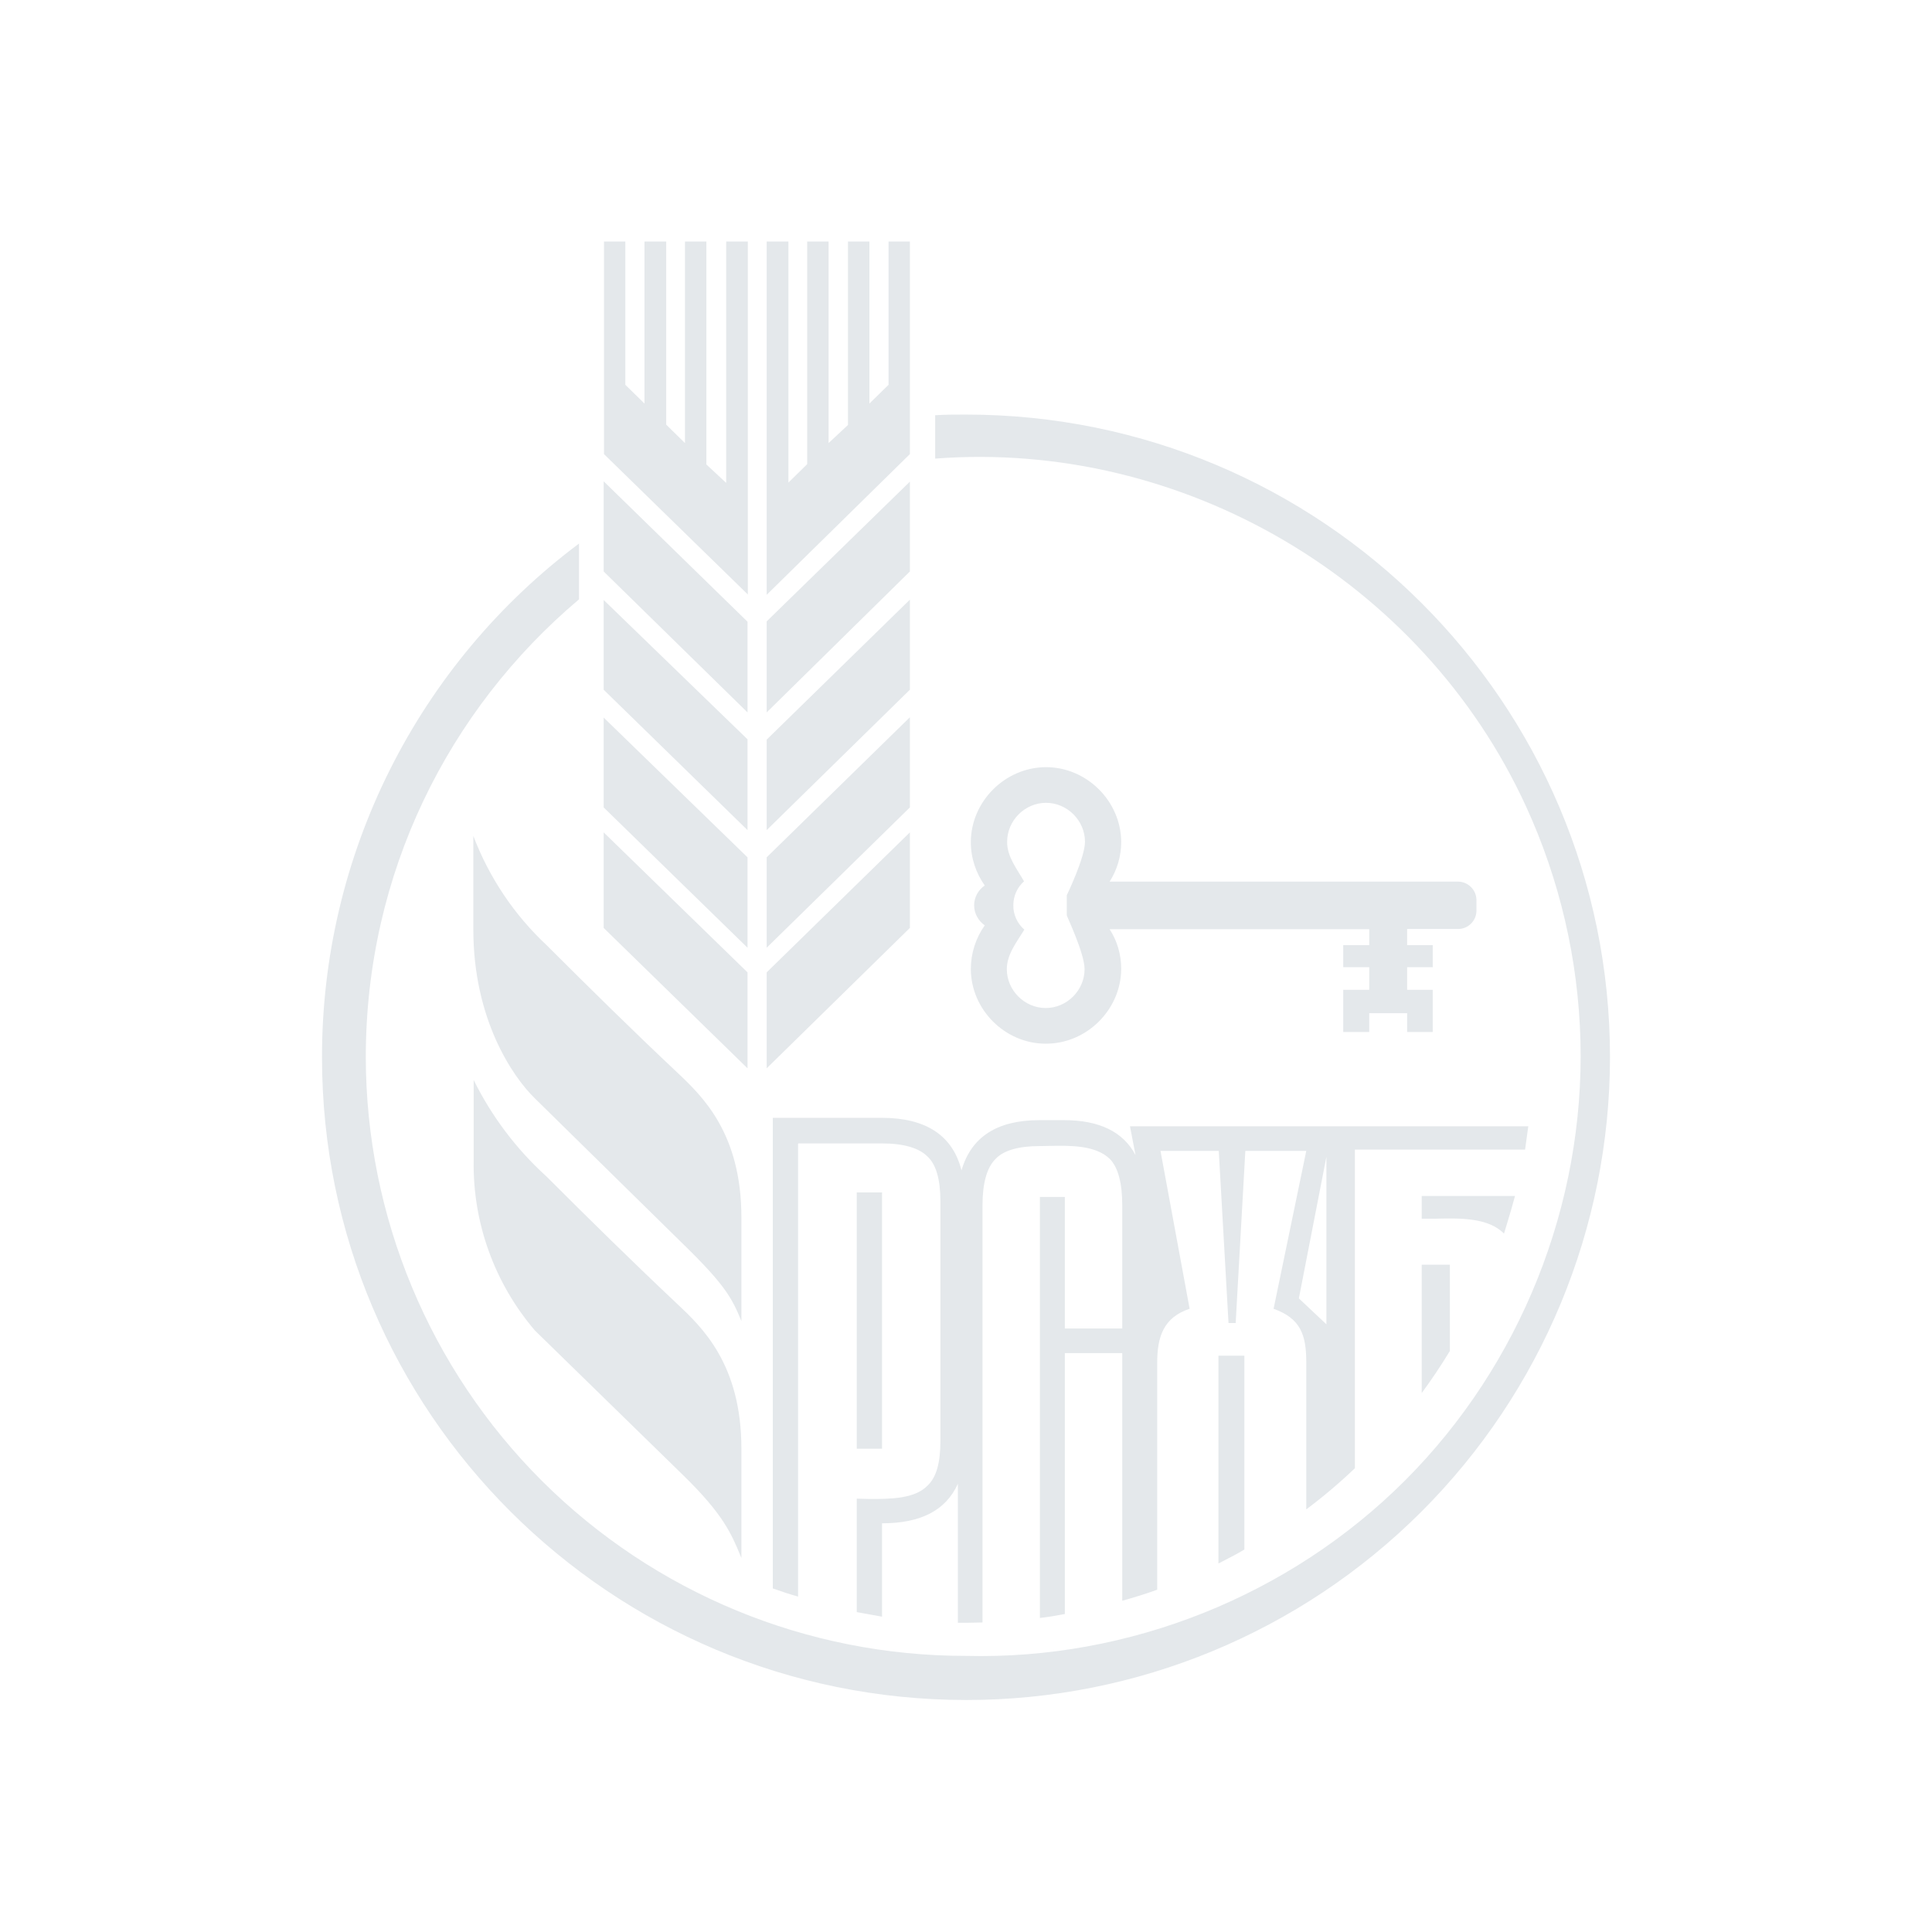 <svg width="24" height="24" viewBox="0 0 24 24" fill="none" xmlns="http://www.w3.org/2000/svg">
<path fill-rule="evenodd" clip-rule="evenodd" d="M9.524 13.271L11.303 11.527V10.34L9.524 12.079V13.271ZM9.524 8.85L11.303 7.099V5.983L9.524 7.719V8.846V8.85ZM9.524 10.312L11.303 8.568V7.449L9.524 9.188V10.312ZM9.017 5.995L8.775 5.77V3H8.509V5.504L8.276 5.275V3H8.006V5.013L7.768 4.78V3H7.503V5.641L9.29 7.385V3H9.021V5.995H9.017ZM9.524 11.773L11.303 10.03V8.91L9.524 10.65V11.773ZM7.499 11.527L9.286 13.271V12.079L7.499 10.34V11.527ZM11.038 4.78L10.8 5.013V3H10.534V5.279L10.293 5.504V3H10.027V5.766L9.794 5.995V3H9.524V7.389L11.303 5.641V3H11.038V4.78ZM7.499 7.099L9.286 8.85V7.723L7.499 5.979V7.095V7.099ZM7.499 8.568L9.286 10.312V9.184L7.499 7.453V8.568ZM7.499 10.03L9.286 11.773V10.65L7.499 8.914V10.03ZM18.116 10.952H13.784C13.878 10.805 13.928 10.635 13.928 10.46C13.926 9.952 13.499 9.528 12.99 9.53C12.485 9.533 12.062 9.955 12.06 10.46C12.06 10.662 12.125 10.847 12.233 11C12.152 11.054 12.101 11.148 12.101 11.246C12.101 11.35 12.157 11.443 12.233 11.495C12.121 11.653 12.061 11.841 12.06 12.035C12.06 12.541 12.484 12.965 12.99 12.965C13.499 12.967 13.926 12.543 13.928 12.035C13.928 11.854 13.876 11.684 13.784 11.543H17.009V11.741H16.686V12.015H17.009V12.296H16.686V12.82H17.009V12.586H17.48V12.82H17.798V12.296H17.48V12.015H17.798V11.741H17.48V11.54H18.116C18.238 11.54 18.341 11.437 18.341 11.314V11.177C18.339 11.055 18.238 10.954 18.116 10.952ZM13.473 12.039C13.473 12.302 13.254 12.522 12.99 12.522C12.727 12.522 12.507 12.302 12.507 12.039C12.507 11.854 12.633 11.699 12.725 11.548C12.637 11.473 12.586 11.36 12.588 11.246C12.588 11.125 12.64 11.02 12.721 10.948C12.634 10.796 12.508 10.639 12.511 10.457C12.511 10.193 12.731 9.973 12.994 9.973C13.258 9.973 13.478 10.193 13.478 10.457C13.478 10.654 13.252 11.121 13.252 11.121V11.37C13.248 11.374 13.473 11.841 13.473 12.039ZM5.88 10.384V11.548C5.88 12.655 6.363 13.371 6.645 13.645L8.489 15.457C9.005 15.96 9.093 16.125 9.21 16.411V15.123C9.21 14.074 8.722 13.615 8.409 13.319C7.86 12.803 7.323 12.273 6.79 11.741C6.387 11.364 6.076 10.9 5.88 10.384ZM6.79 14.616C6.415 14.276 6.108 13.869 5.884 13.416V14.418C5.872 15.191 6.143 15.941 6.645 16.528L8.489 18.328C8.986 18.813 9.086 19.055 9.198 19.325L9.21 19.354V17.997C9.21 16.947 8.721 16.487 8.409 16.194L8.409 16.194L8.409 16.194C7.862 15.679 7.321 15.147 6.79 14.616ZM12 5.15C11.873 5.15 11.745 5.15 11.617 5.158V5.697C14.691 5.462 17.666 7.211 18.954 10.011C19.376 10.929 19.607 11.923 19.633 12.933C19.685 14.958 18.888 16.956 17.456 18.389C16.023 19.823 14.026 20.621 12 20.57C10.025 20.572 8.13 19.79 6.732 18.396C5.334 17.001 4.547 15.108 4.544 13.134C4.544 10.851 5.57 8.814 7.193 7.445V6.752C6.201 7.494 5.396 8.458 4.842 9.565C4.287 10.673 3.999 11.895 4 13.134C4 17.543 7.583 21.118 12.004 21.118C14.123 21.119 16.155 20.278 17.655 18.781C19.154 17.284 19.998 15.253 20 13.134C20 8.725 16.417 5.15 12 5.15ZM18.011 16.782C17.902 16.963 17.782 17.14 17.661 17.305V15.711H18.011V16.782ZM18.717 15.213C18.706 15.249 18.695 15.287 18.683 15.324C18.49 15.127 18.144 15.131 17.834 15.139H17.661V14.857H18.82C18.789 14.974 18.754 15.092 18.717 15.213ZM10.643 14.813H10.957V14.817V17.997H10.643V14.813ZM9.918 14.204H10.957C11.227 14.204 11.416 14.261 11.521 14.366C11.63 14.466 11.682 14.655 11.682 14.921V17.901C11.682 18.166 11.634 18.351 11.521 18.456C11.36 18.621 11.054 18.621 10.804 18.621L10.643 18.617V20.026L10.957 20.083V18.923C11.44 18.923 11.75 18.762 11.899 18.432V20.159H12.004L12.205 20.155V14.973C12.205 14.7 12.258 14.506 12.366 14.398C12.467 14.289 12.656 14.237 12.918 14.237C12.955 14.237 12.994 14.236 13.035 14.235C13.292 14.23 13.61 14.224 13.788 14.398C13.892 14.506 13.941 14.704 13.941 14.973V16.503H13.228V14.869H12.918V20.099C13.023 20.087 13.119 20.071 13.228 20.05V16.809H13.941V19.885C14.085 19.845 14.23 19.801 14.375 19.748V16.93C14.375 16.608 14.452 16.366 14.778 16.258L14.416 14.297H15.14L15.261 16.435H15.35L15.47 14.297H16.227L15.821 16.258C16.159 16.379 16.227 16.584 16.227 16.926V18.75C16.439 18.592 16.64 18.421 16.831 18.239V14.281H18.945L18.985 13.991H14.037L14.106 14.349C13.953 14.059 13.655 13.915 13.22 13.915H12.91C12.386 13.915 12.064 14.124 11.944 14.539C11.835 14.104 11.501 13.886 10.953 13.886H9.6V19.732C9.705 19.769 9.81 19.805 9.914 19.833V14.209L9.918 14.204ZM16.477 16.451L16.135 16.129L16.477 14.37V16.451ZM15.191 19.394C15.173 19.403 15.155 19.413 15.136 19.422V19.418V16.841H15.458V19.249C15.375 19.299 15.283 19.347 15.191 19.394Z" fill="#E4E8EB"/>
</svg>
